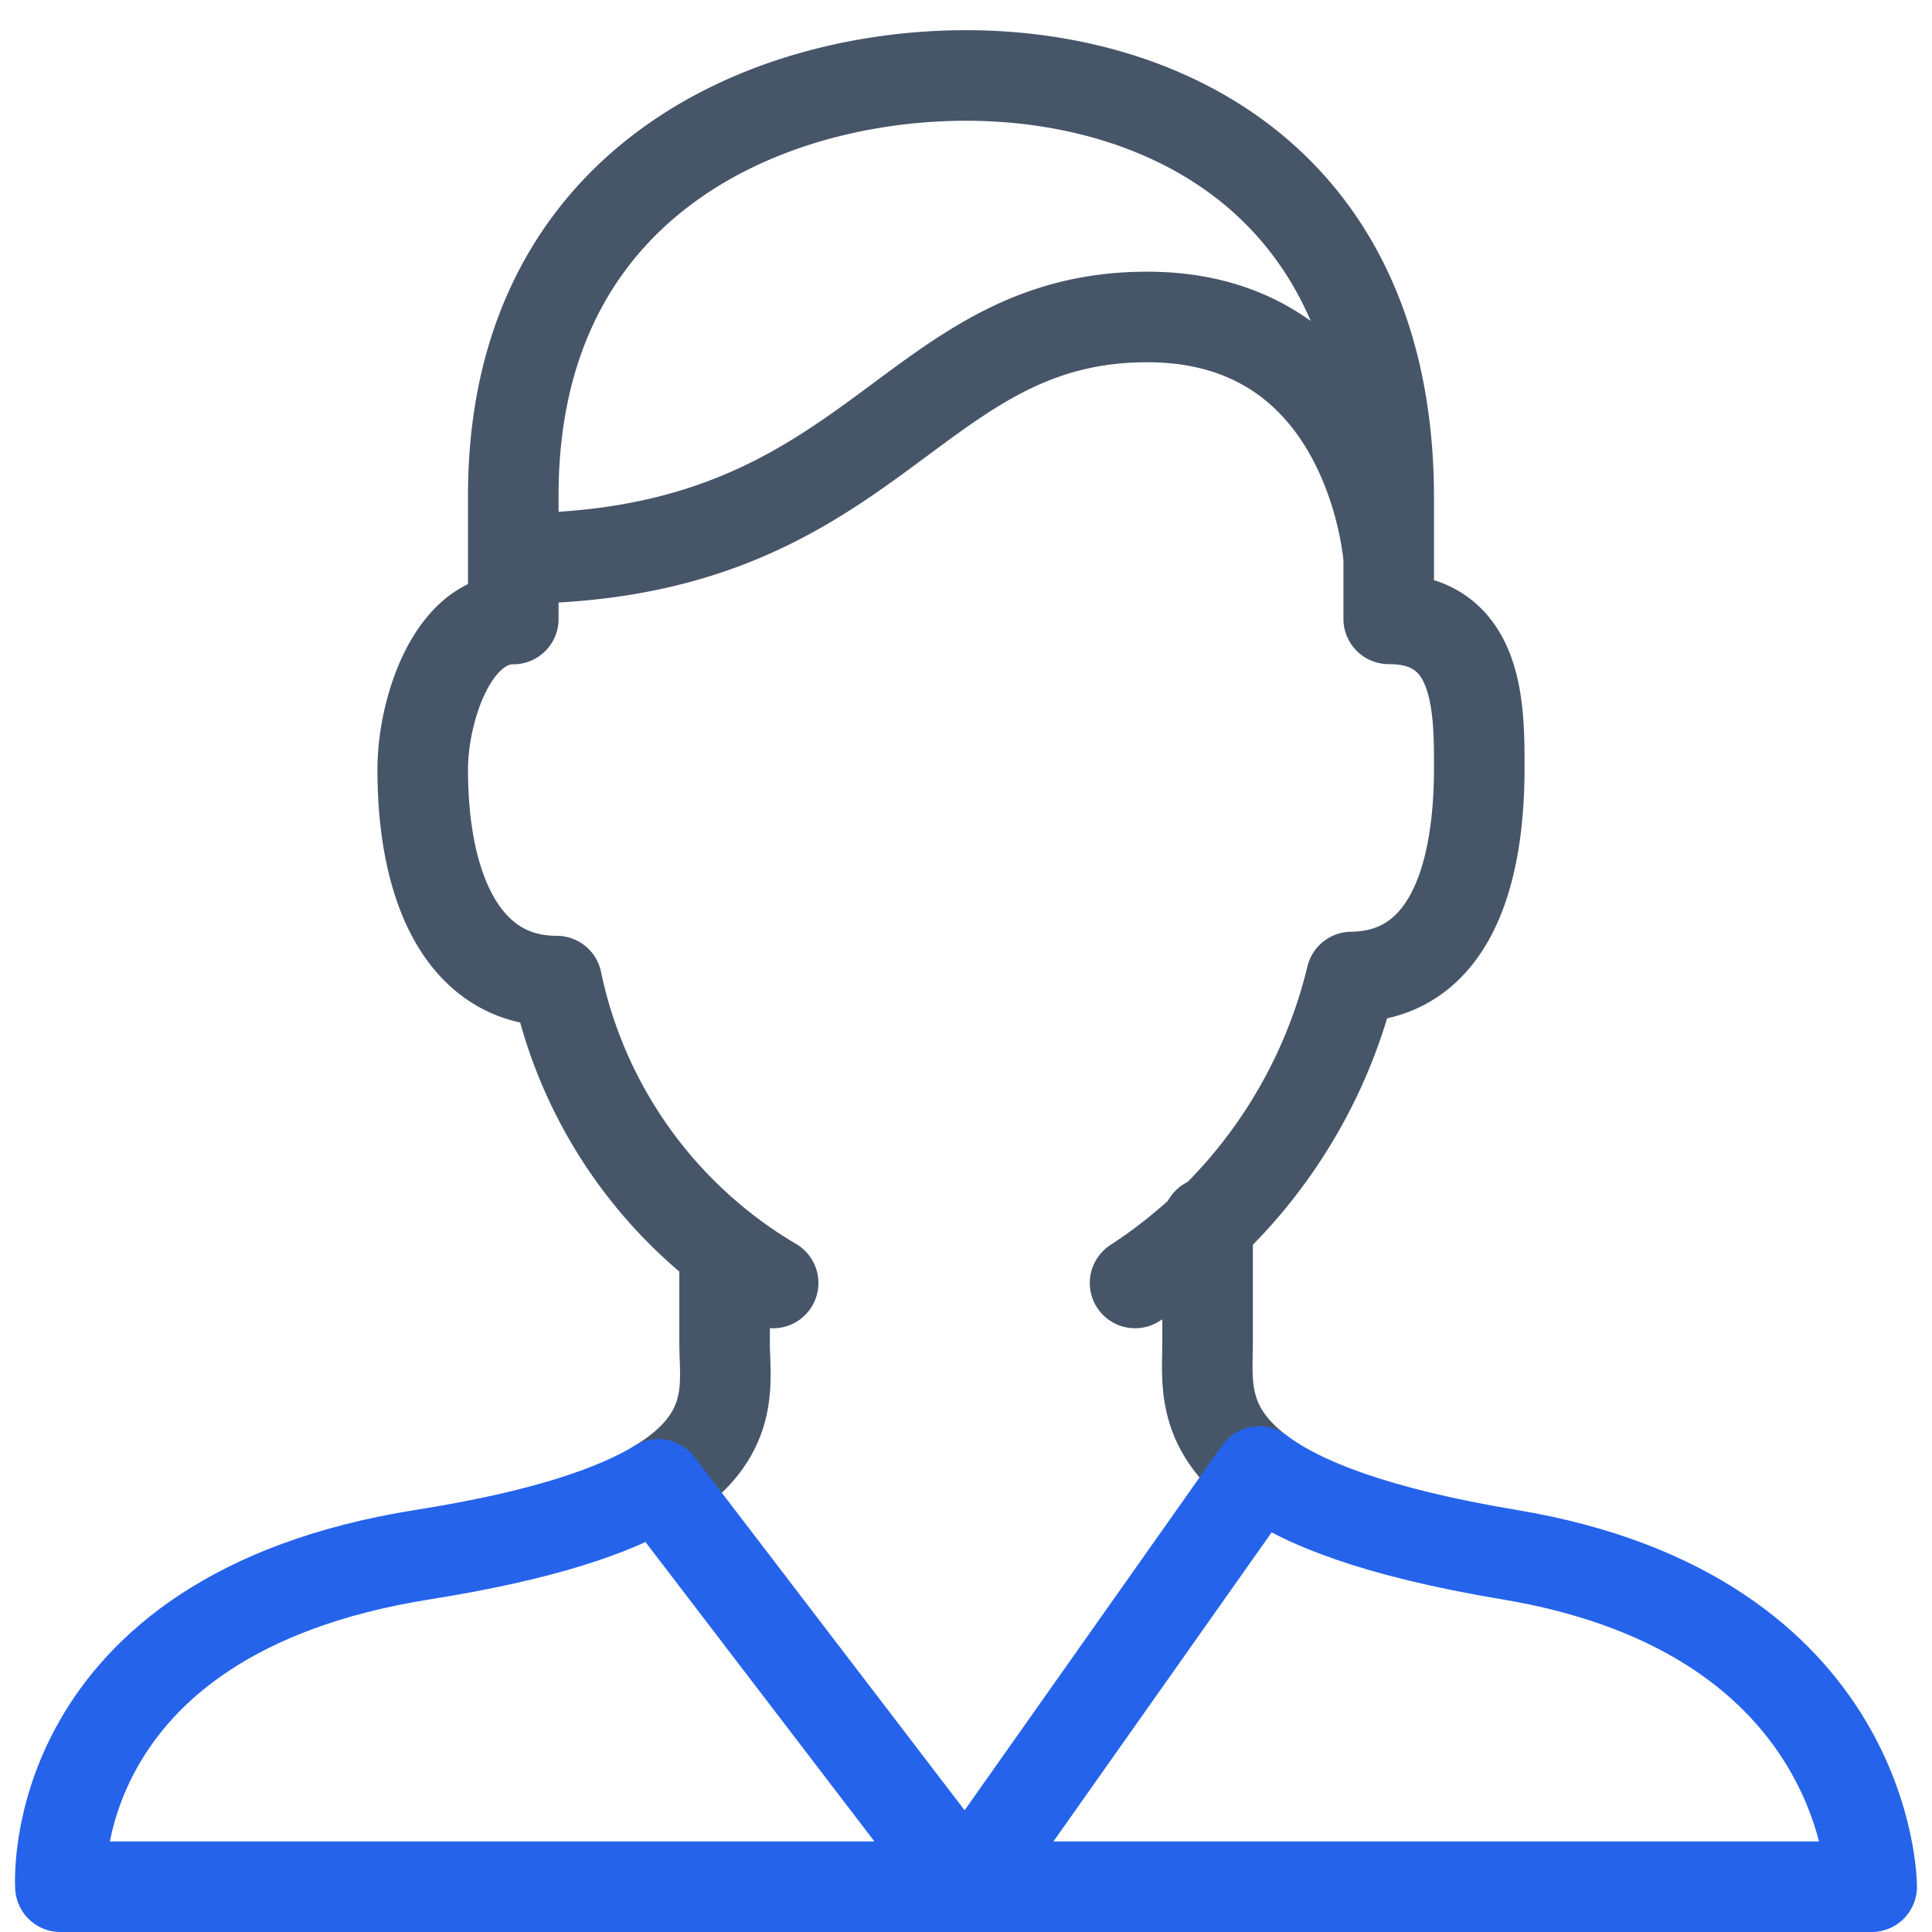 <svg viewBox="0 0 64 64" xmlns="http://www.w3.org/2000/svg" aria-labelledby="title"
aria-describedby="desc" role="img" xmlns:xlink="http://www.w3.org/1999/xlink">
  <title>Hosting web emprendedores</title>
  <desc>Hosting web emprendedores</desc><path stroke-width="3" stroke-miterlimit="10" stroke="#475569" fill="none" d="M41.713 48.744c-1.968-1.476-1.71-3.069-1.71-4.244v-4m-16 1v3c0 1.285.425 3.083-2.194 4.67" data-name="layer2" stroke-linejoin="round" stroke-linecap="round"></path><path stroke-width="3" stroke-miterlimit="10" stroke="#475569" fill="none" d="M37.601 42.5a16.786 16.786 0 0 0 7.168-10.135c3.026-.037 4.234-2.931 4.234-6.937 0-1.994 0-4.928-3-4.928v-2m-29 0v2.006c-2-.006-3 2.994-3 4.988 0 4.006 1.391 7.006 4.436 7.006h.002a15.21 15.21 0 0 0 7.17 10m20.392-24v-2c0-10.4-7.373-14-14-14s-15 3.517-15 13.916V18.5c12 0 13-8 21-8 7.459 0 8 8 8 8z" data-name="layer2" stroke-linejoin="round" stroke-linecap="round"></path><path stroke-width="3" stroke-miterlimit="10" stroke="#2563eb" fill="none" d="M14.003 51.5c-12.61 2-12.001 11-12.001 11h30L21.809 49.17c-1.458.885-3.856 1.703-7.806 2.33zm36 0c-4.436-.74-6.91-1.72-8.29-2.756L32.002 62.5h30s0-9-12-11z" data-name="layer1" stroke-linejoin="round" stroke-linecap="round"></path></svg>